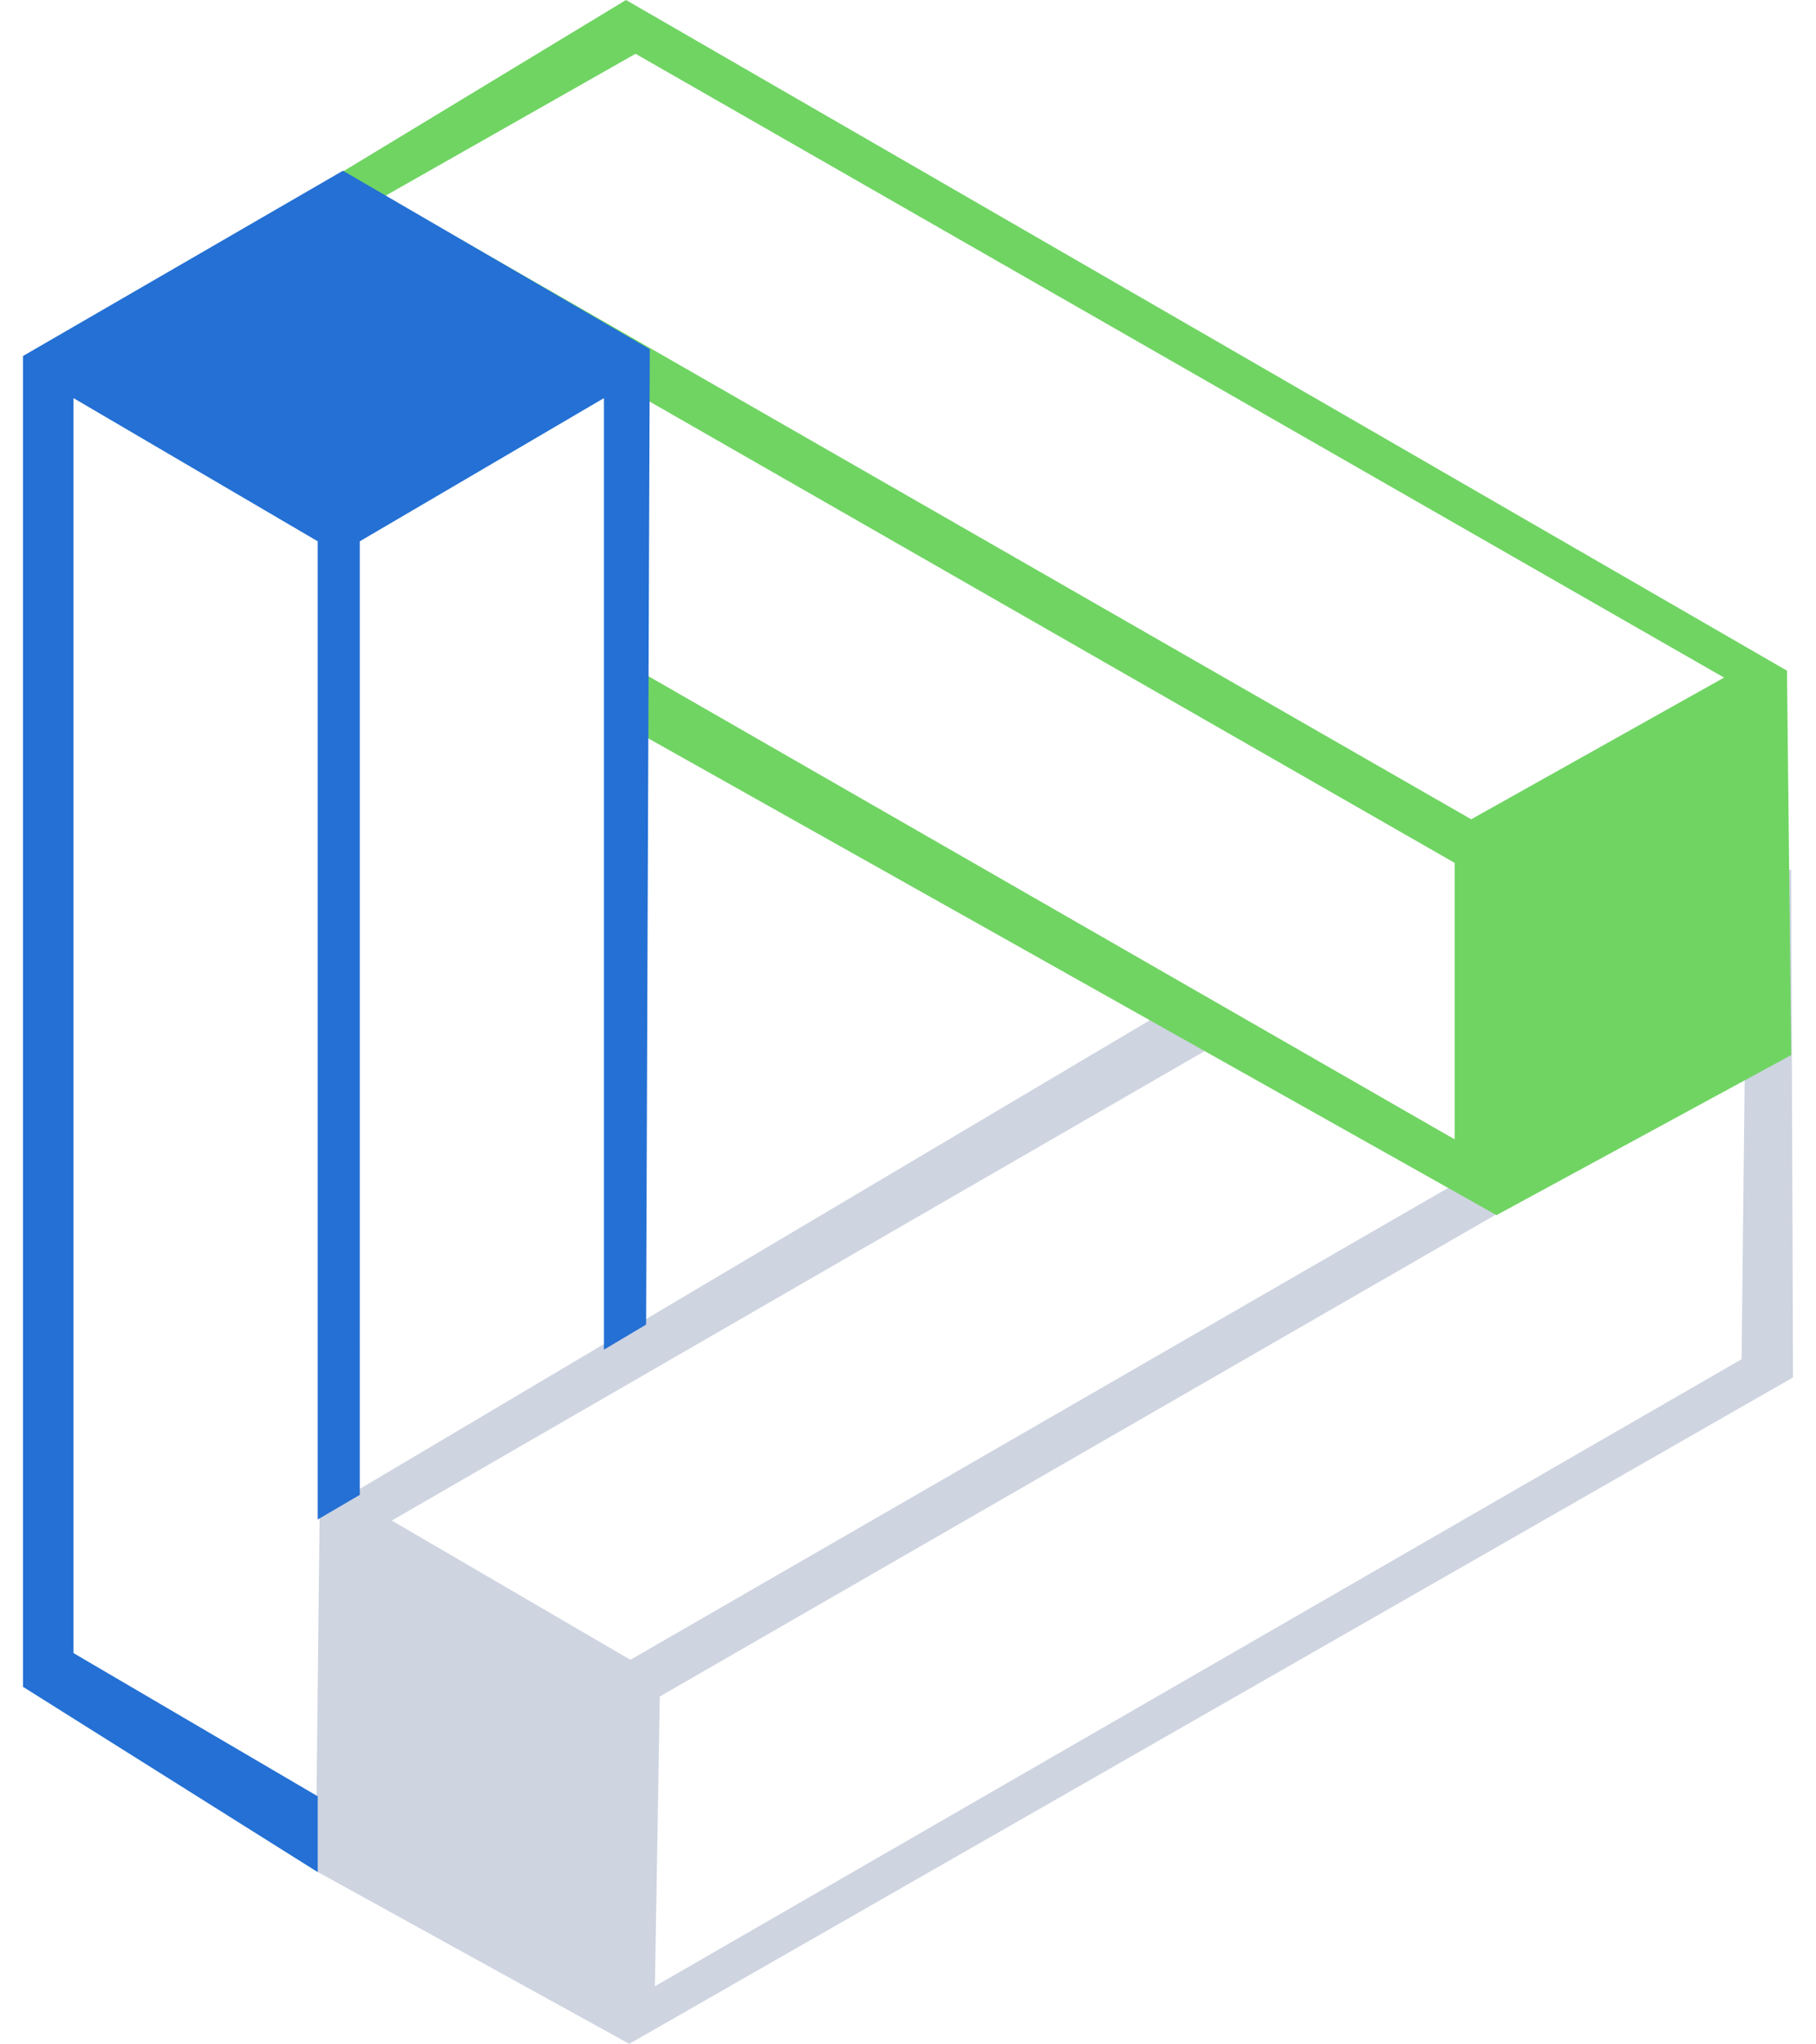 <svg data-name="Layer 1" xmlns="http://www.w3.org/2000/svg" viewBox="0 0 281.79 325.28" width="2222" height="2500"><title>dta</title><path d="M96.52 325.28l185.27-106.06-.29-80.79-13.38.47 1.58 25.46-173 99.8L58.71 242l131.91-76.16-7.23-5.84-136.16 80.75-.63 57zm4.86-55.28l172.73-99.53-.51 45.85-173 99.8z" fill="#ced4e0"/><path d="M280.83 106.74L96 0 26.81 41.91l27.81-3.86 173.3 99.28v44l-132.7-76.21-1.39 9.18 140.76 79.09 46.91-25.47zm-50.27 23.65L57.64 31.19 97.52 8.56l173.29 99.28z" fill="#70d463"/><path fill="#2470d4" d="M50.94 27.17L0 56.66v211.8l46.92 29.49v-12.07L8.04 263.09V63.36l38.88 22.79v155.68l6.7-3.92V86.15l38.87-22.79V214.8l6.71-3.99.59-155.23-48.85-28.41z"/></svg>